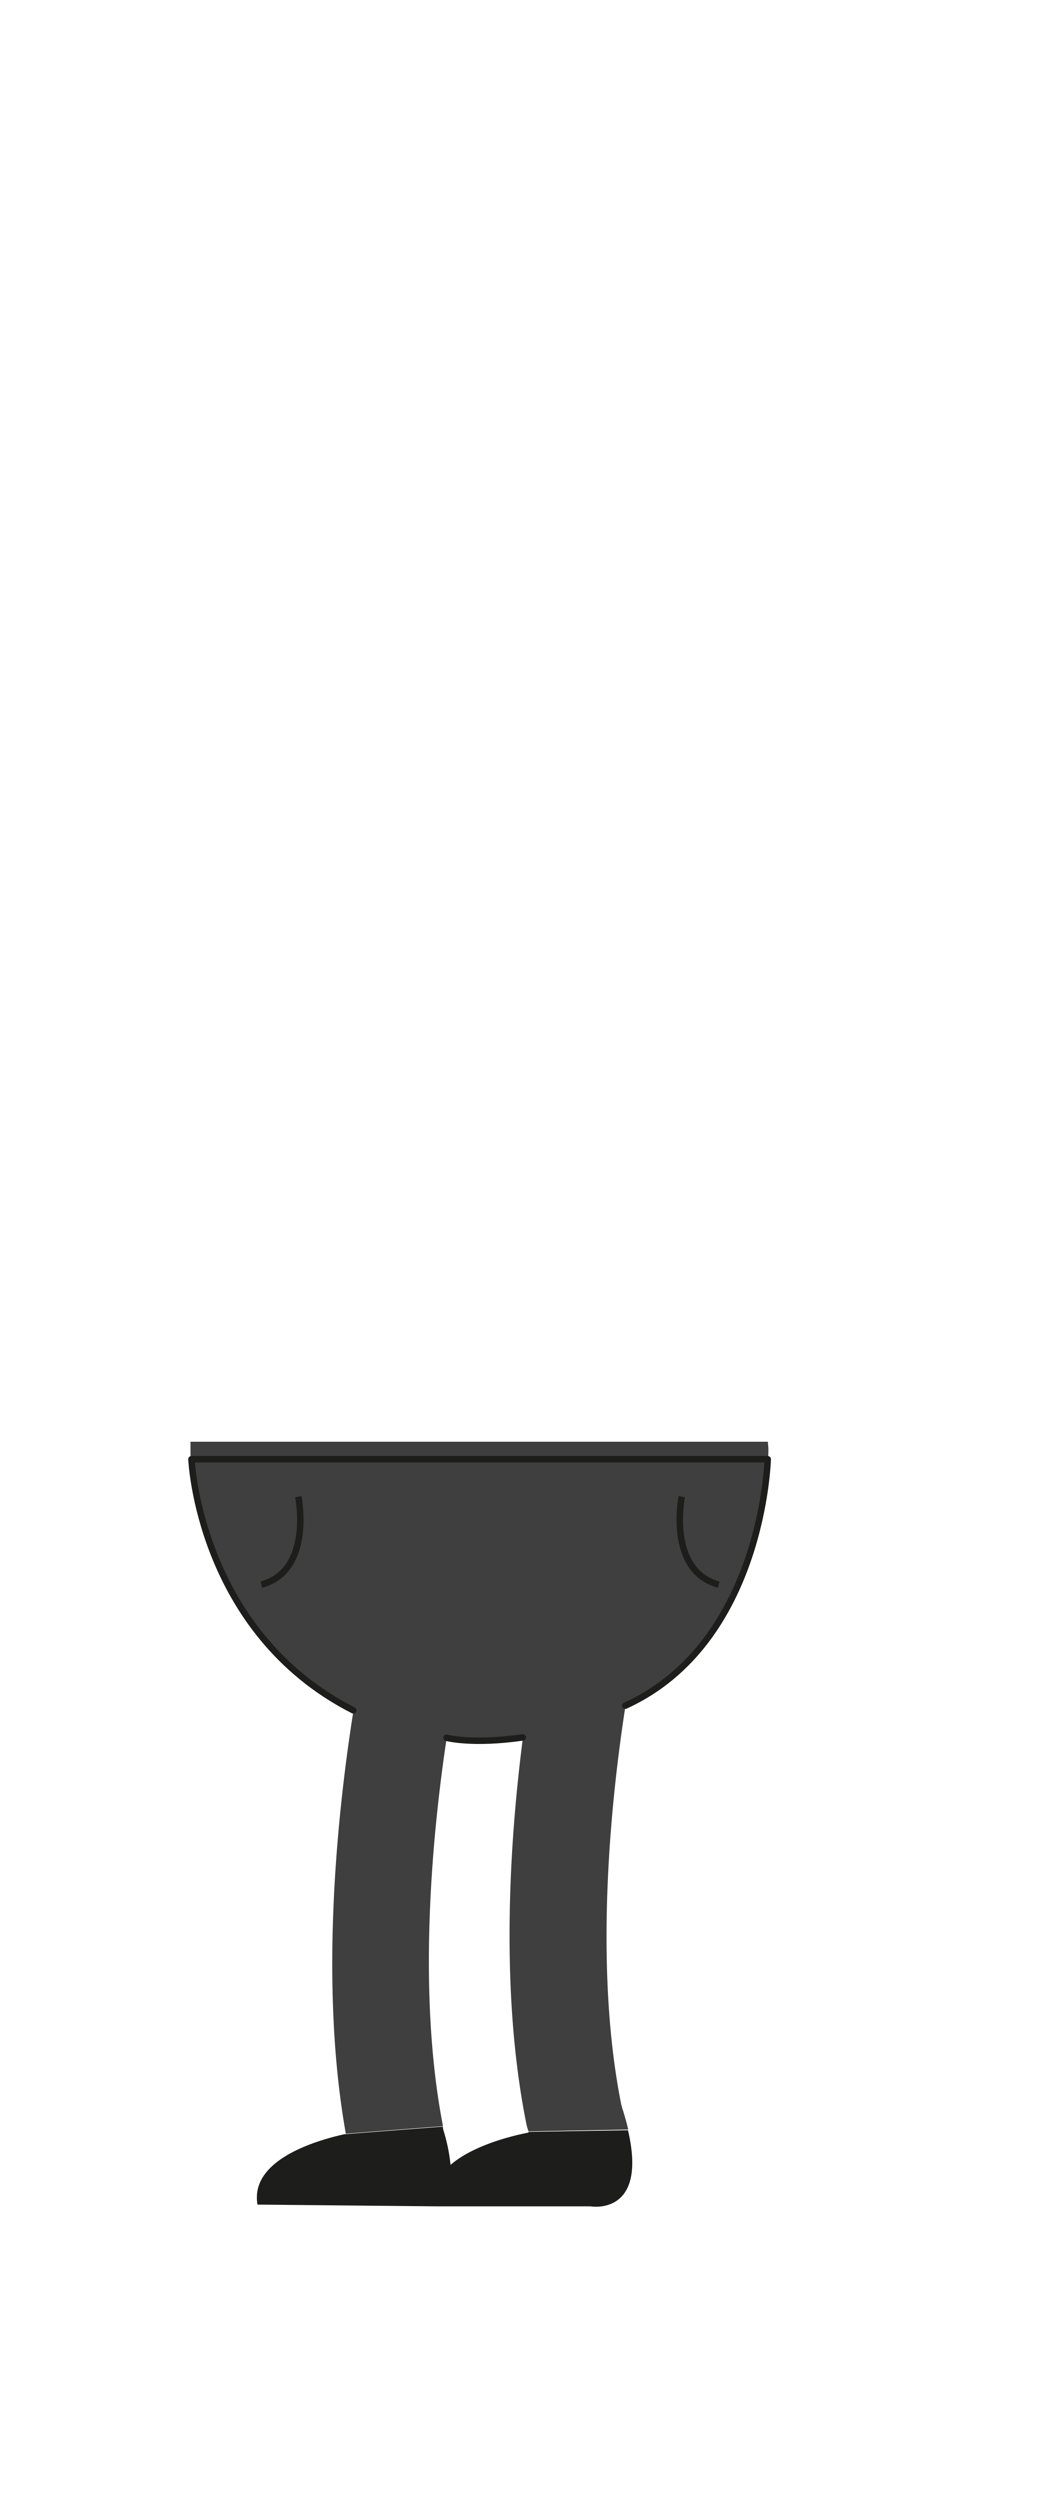<svg id="Layer_8" data-name="Layer 8" xmlns="http://www.w3.org/2000/svg" viewBox="0 0 162 387"><defs><style>.cls-1,.cls-3{fill:#3f3f3f;}.cls-2{fill:#1d1d1b;}.cls-3,.cls-4{stroke:#1d1d1b;}.cls-3{stroke-miterlimit:10;}.cls-4{fill:none;stroke-linecap:round;stroke-linejoin:round;}</style></defs><path class="cls-1" d="M118.93,223.17H29.5c0,.43,0,.86,0,1.29,0,12.28,5.1,22.83,13.11,30.91,3,3,6.18,6.13,9.87,8.19.75.41,1.5.81,2.27,1.19-2.19,13.75-5.5,41.38-1.19,65.55l-.21,0,15.26-1.18c-4.17-21.43-1.45-46.76.59-60.21l.55,0c1,.07,2.06.13,3.13.13,0,0,.56.06,1.55.09a45.45,45.45,0,0,0,6.58-.32c-2,15.36-3.69,39,.5,59.91a6.9,6.9,0,0,0,.35,1.2l15.44-.28c-.21-.91-.48-1.88-.81-2.93,0,0-.2-.61-.27-.93-4.43-22.13-1.4-48.6.67-61.83,1.07-.58,2.15-1.21,3.21-1.92a39.08,39.08,0,0,0,4.54-3.52c.81-.75,1.6-1.55,2.35-2.38a44,44,0,0,0,7-10.17v0c.32-.63.61-1.28.9-1.93.13-.32.27-.63.41-1s.32-.82.48-1.23.36-.93.52-1.41.39-1.13.56-1.7l.18-.57a48.81,48.81,0,0,0,1.54-7.36c.17-1.49.29-3,.37-4.49,0-.64.06-1.27.06-1.91C119,224,118.94,223.6,118.93,223.17Z"/><path class="cls-2" d="M81.86,330.11c-2.65.51-8.63,2-12.08,5a27.15,27.15,0,0,0-1.12-5.41l-.09-.51-15.26,1.18c-4.75,1.06-14.61,4.1-13.43,10.89l27.79.27H91.46s8.92,1.59,5.8-11.78L81.82,330A.76.76,0,0,0,81.86,330.11Z"/><path class="cls-3" d="M46.2,231.67s2.32,11.44-5.72,13.62"/><path class="cls-3" d="M105.59,231.67s-2.31,11.44,5.72,13.62"/><path class="cls-4" d="M54.71,264.75c-23.95-12.19-25.06-38.87-25.06-38.87H118.9s-.69,28.41-22.05,38.15"/><path class="cls-4" d="M69.16,269s4,1.07,11.81-.06"/></svg>
